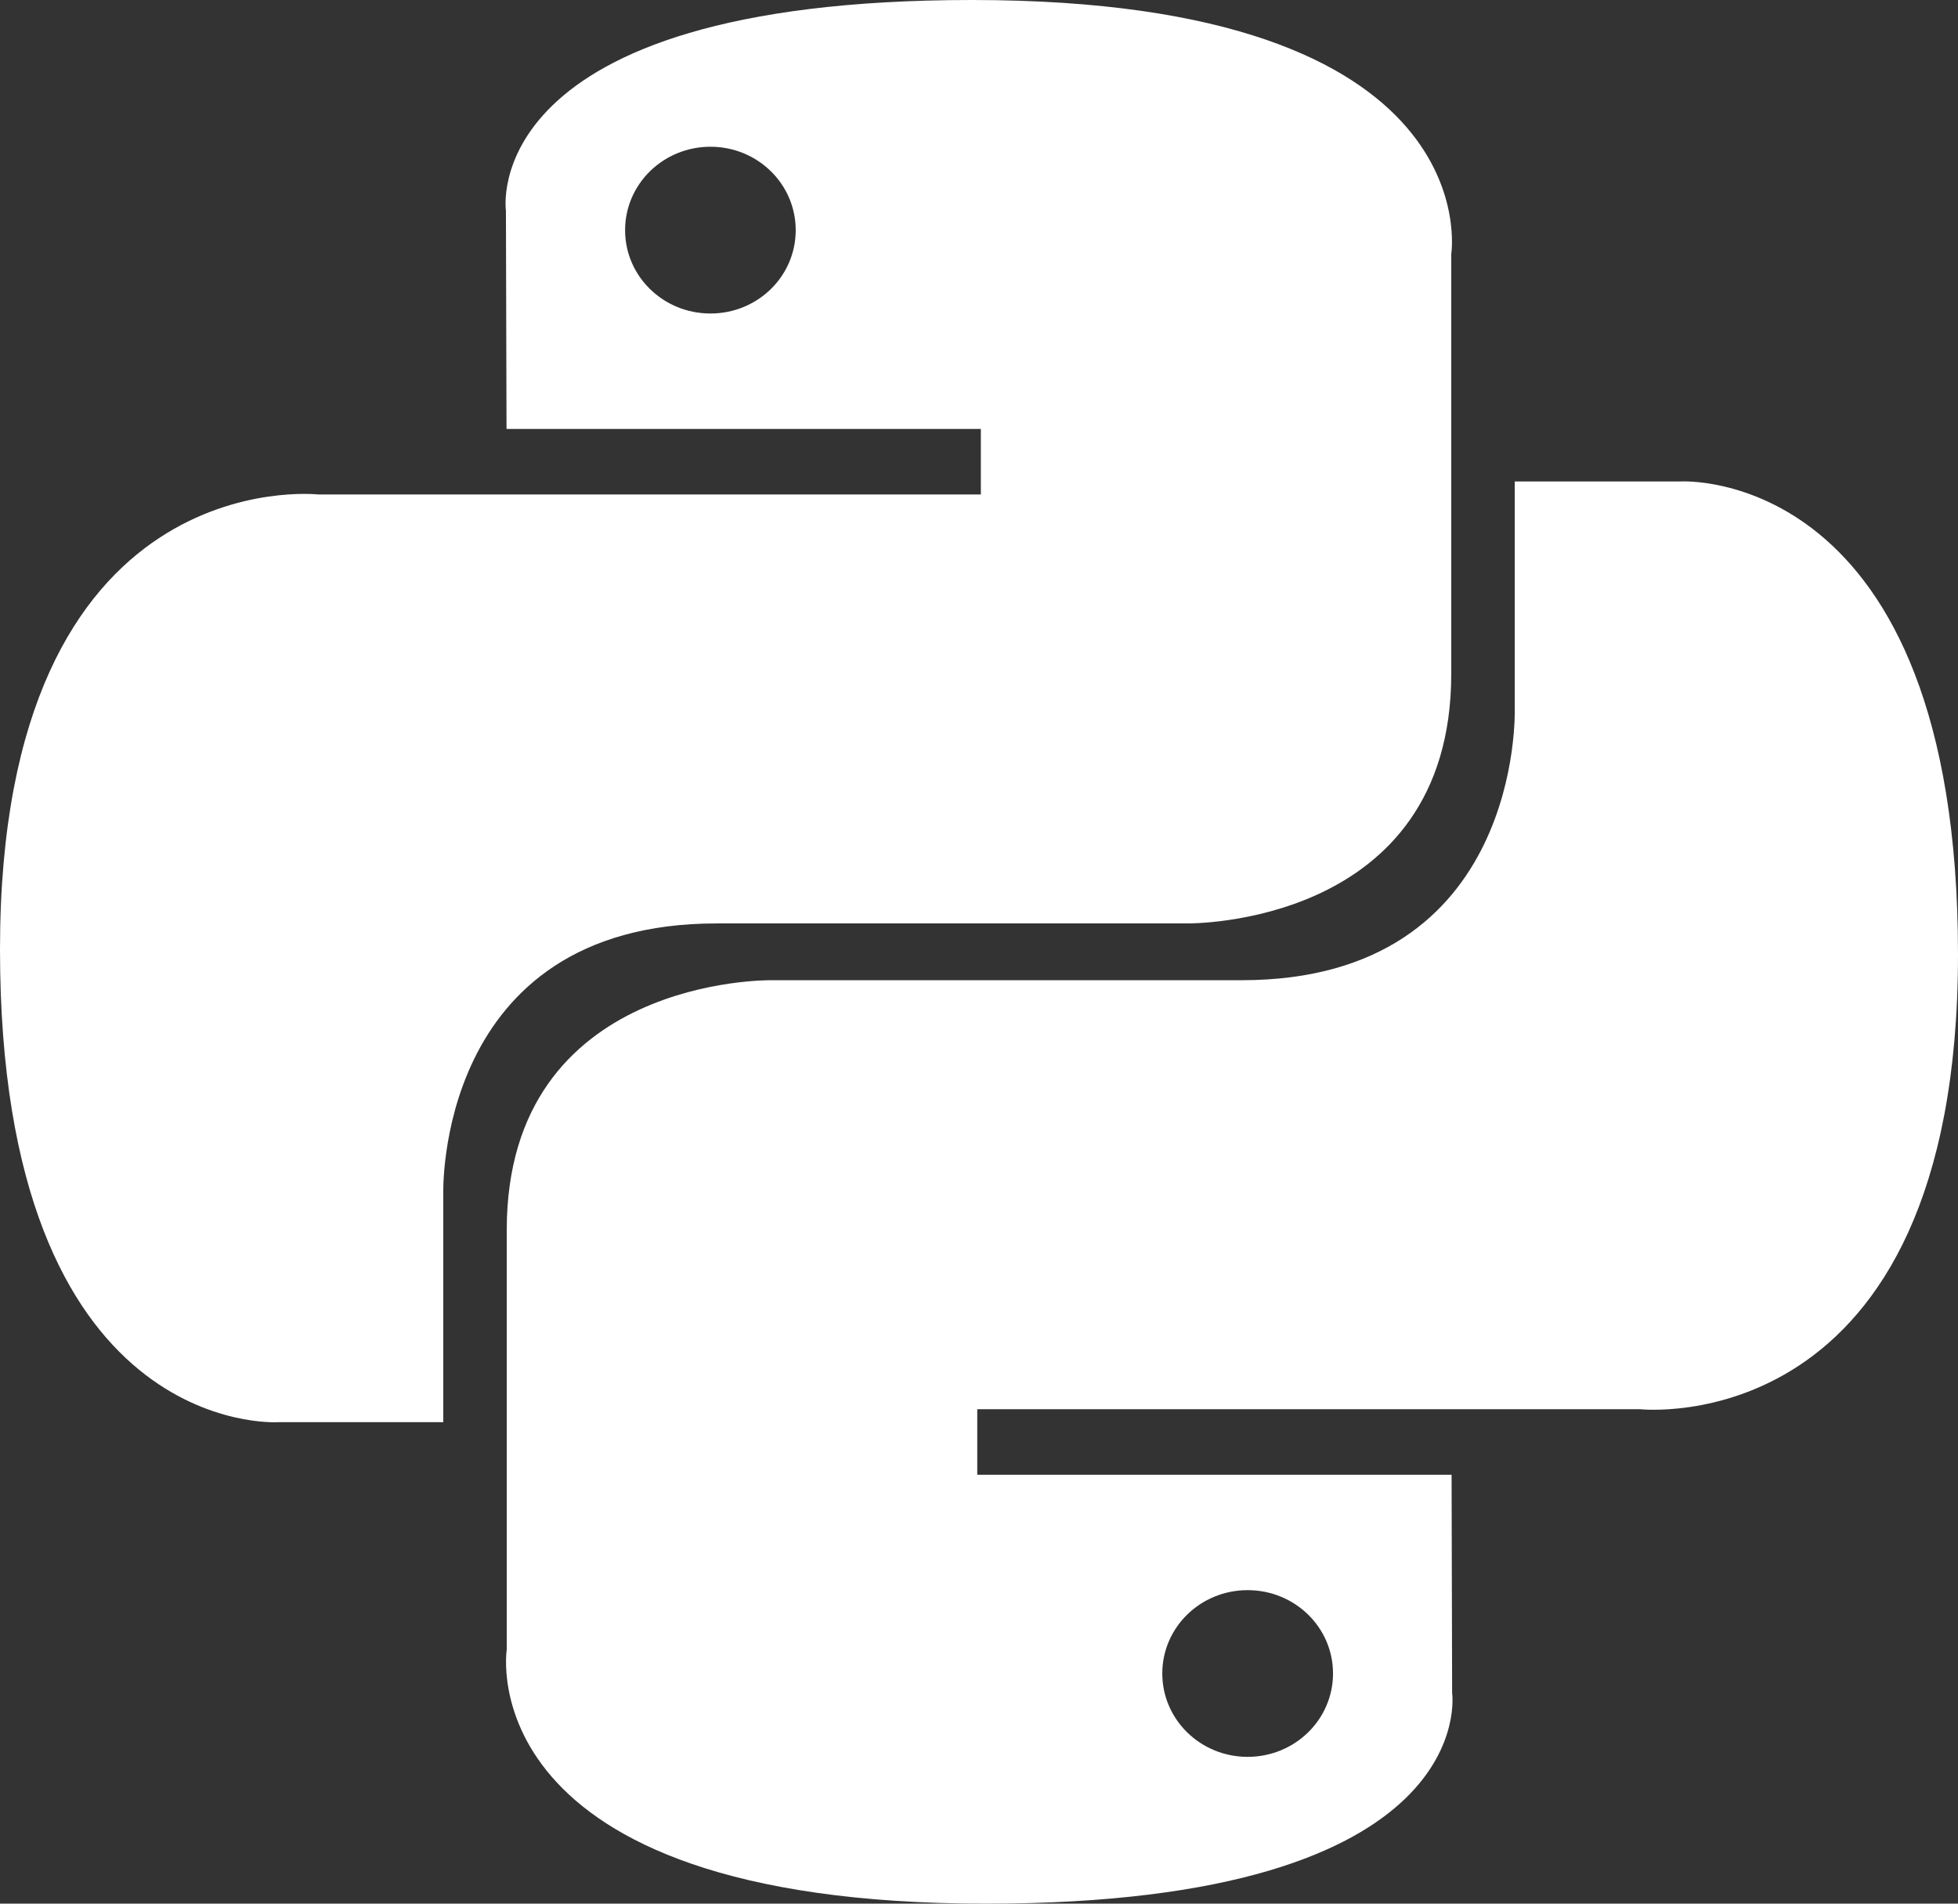 <svg width="36" height="35" viewBox="0 0 36 35" fill="none" xmlns="http://www.w3.org/2000/svg">
<rect x="0" y="0" width="36" height="35" fill="#333333" stroke="none"/>
<g clip-path="url(#clip0_1104_12646)">
<path fill-rule="evenodd" clip-rule="evenodd" d="M22.939 32.301C22.072 32.301 21.37 31.616 21.37 30.768C21.37 29.92 22.072 29.236 22.939 29.236C23.807 29.236 24.509 29.92 24.509 30.768C24.509 31.616 23.807 32.301 22.939 32.301ZM18.13 35C27.27 35 26.699 31.127 26.699 31.127L26.689 27.114H17.968V25.909H30.152C30.152 25.909 36 26.558 36 17.546C36 8.534 30.897 8.852 30.897 8.852H27.85V13.035C27.85 13.035 28.013 18.022 22.828 18.022H14.177C14.177 18.022 9.317 17.947 9.317 22.614V30.329C9.317 30.329 8.579 35 18.13 35ZM13.063 2.698C13.93 2.698 14.63 3.384 14.63 4.232C14.63 5.08 13.93 5.764 13.063 5.764C12.195 5.764 11.493 5.08 11.493 4.232C11.493 3.384 12.195 2.698 13.063 2.698ZM17.87 0C8.732 0 9.302 3.873 9.302 3.873L9.313 7.886H18.034V9.091H5.848C5.848 9.091 0 8.442 0 17.454C0 26.466 5.105 26.148 5.105 26.148H8.15V21.965C8.15 21.965 7.987 16.978 13.174 16.978H21.823C21.823 16.978 26.683 17.053 26.683 12.386V4.671C26.683 4.671 27.421 0 17.87 0Z" fill="white"/>
</g>
<defs>
<clipPath id="clip0_1104_12646">
<rect width="36" height="35" fill="white"/>
</clipPath>
</defs>
</svg>
